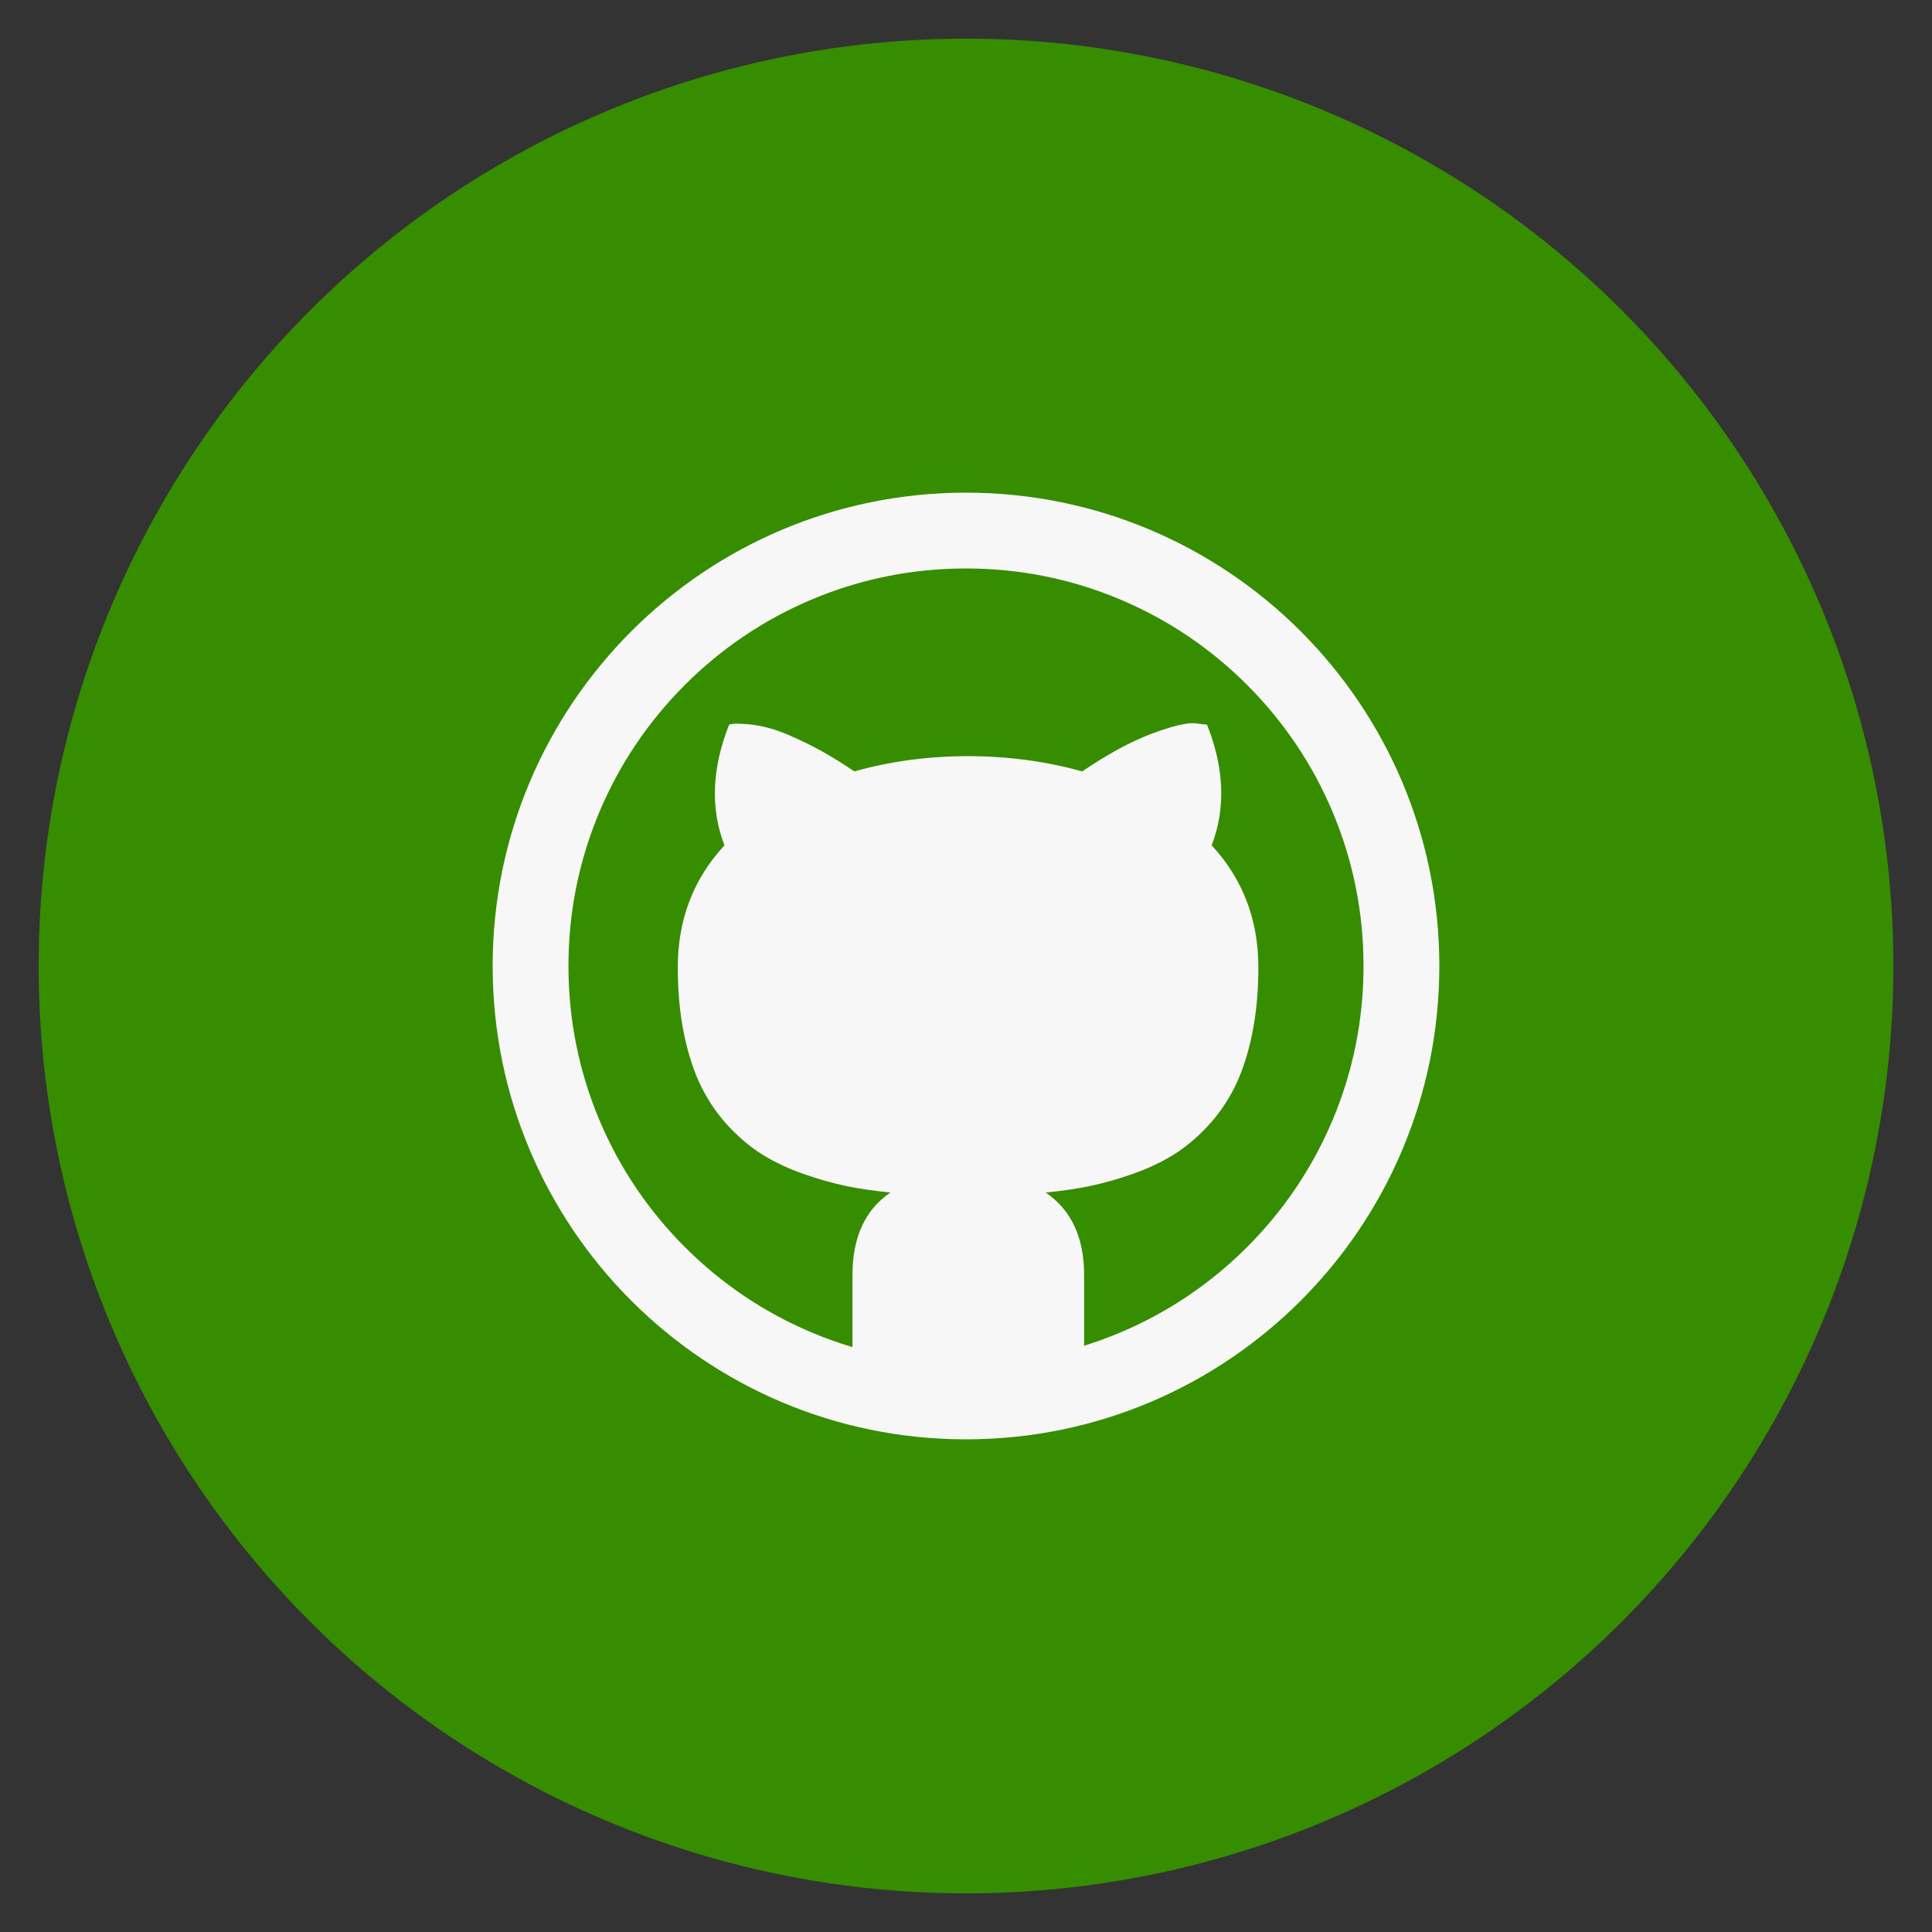 <?xml version="1.0" encoding="UTF-8" standalone="no"?>
<!DOCTYPE svg PUBLIC "-//W3C//DTD SVG 1.1//EN" "http://www.w3.org/Graphics/SVG/1.1/DTD/svg11.dtd">
<svg width="100%" height="100%" viewBox="0 0 100 100" version="1.1" xmlns="http://www.w3.org/2000/svg" xmlns:xlink="http://www.w3.org/1999/xlink" xml:space="preserve" xmlns:serif="http://www.serif.com/" style="fill-rule:evenodd;clip-rule:evenodd;stroke-linejoin:round;stroke-miterlimit:2;">
    <rect x="0" y="0" width="100" height="100" fill="#333333" stroke="none"/>
    <circle cx="50" cy="50" r="48" style="fill:rgb(55,141,0);"/>
    <g transform="matrix(0.5,0,0,0.5,25,25)">
        <path d="M50,1C22.938,1 1,22.938 1,50C1,77.062 22.938,99 50,99C77.062,99 99,77.062 99,50C99,22.938 77.062,1 50,1ZM79.099,79.099C75.317,82.881 70.915,85.849 66.016,87.922C64.771,88.448 63.507,88.911 62.226,89.309L62.226,81.965C62.226,78.105 60.902,75.266 58.254,73.448C59.913,73.288 61.436,73.065 62.824,72.778C64.212,72.491 65.679,72.076 67.226,71.533C68.773,70.99 70.161,70.344 71.389,69.595C72.617,68.845 73.798,67.872 74.93,66.676C76.062,65.48 77.012,64.124 77.777,62.609C78.542,61.094 79.149,59.275 79.595,57.154C80.041,55.033 80.265,52.696 80.265,50.144C80.265,45.199 78.654,40.989 75.432,37.511C76.899,33.683 76.74,29.52 74.954,25.022L73.757,24.879C72.928,24.783 71.436,25.134 69.283,25.932C67.13,26.73 64.713,28.037 62.034,29.856C58.237,28.803 54.298,28.277 50.214,28.277C46.099,28.277 42.175,28.803 38.442,29.856C36.752,28.707 35.148,27.759 33.633,27.009C32.118,26.259 30.906,25.749 29.996,25.477C29.087,25.206 28.242,25.038 27.46,24.974C26.678,24.91 26.176,24.895 25.953,24.926C25.73,24.957 25.57,24.99 25.475,25.022C23.688,29.552 23.529,33.716 24.997,37.511C21.775,40.988 20.164,45.199 20.164,50.144C20.164,52.696 20.387,55.033 20.834,57.154C21.281,59.275 21.887,61.094 22.652,62.609C23.417,64.124 24.367,65.48 25.499,66.676C26.631,67.872 27.812,68.845 29.04,69.595C30.268,70.346 31.656,70.991 33.203,71.533C34.75,72.076 36.217,72.49 37.605,72.778C38.993,73.065 40.516,73.289 42.175,73.448C39.559,75.235 38.251,78.074 38.251,81.965L38.251,89.452C36.806,89.022 35.382,88.514 33.983,87.922C29.084,85.849 24.682,82.881 20.9,79.099C17.118,75.317 14.15,70.915 12.077,66.016C9.934,60.948 8.847,55.56 8.847,50C8.847,44.44 9.934,39.052 12.078,33.984C14.151,29.085 17.119,24.683 20.901,20.901C24.683,17.119 29.085,14.151 33.984,12.078C39.052,9.934 44.44,8.847 50,8.847C55.56,8.847 60.948,9.934 66.016,12.078C70.916,14.151 75.317,17.119 79.099,20.901C82.881,24.683 85.849,29.085 87.922,33.984C90.065,39.053 91.152,44.441 91.152,50C91.152,55.559 90.065,60.948 87.921,66.016C85.848,70.915 82.88,75.317 79.099,79.099Z" style="fill:rgb(247,247,247);fill-rule:nonzero;"/>
    </g>
</svg>
